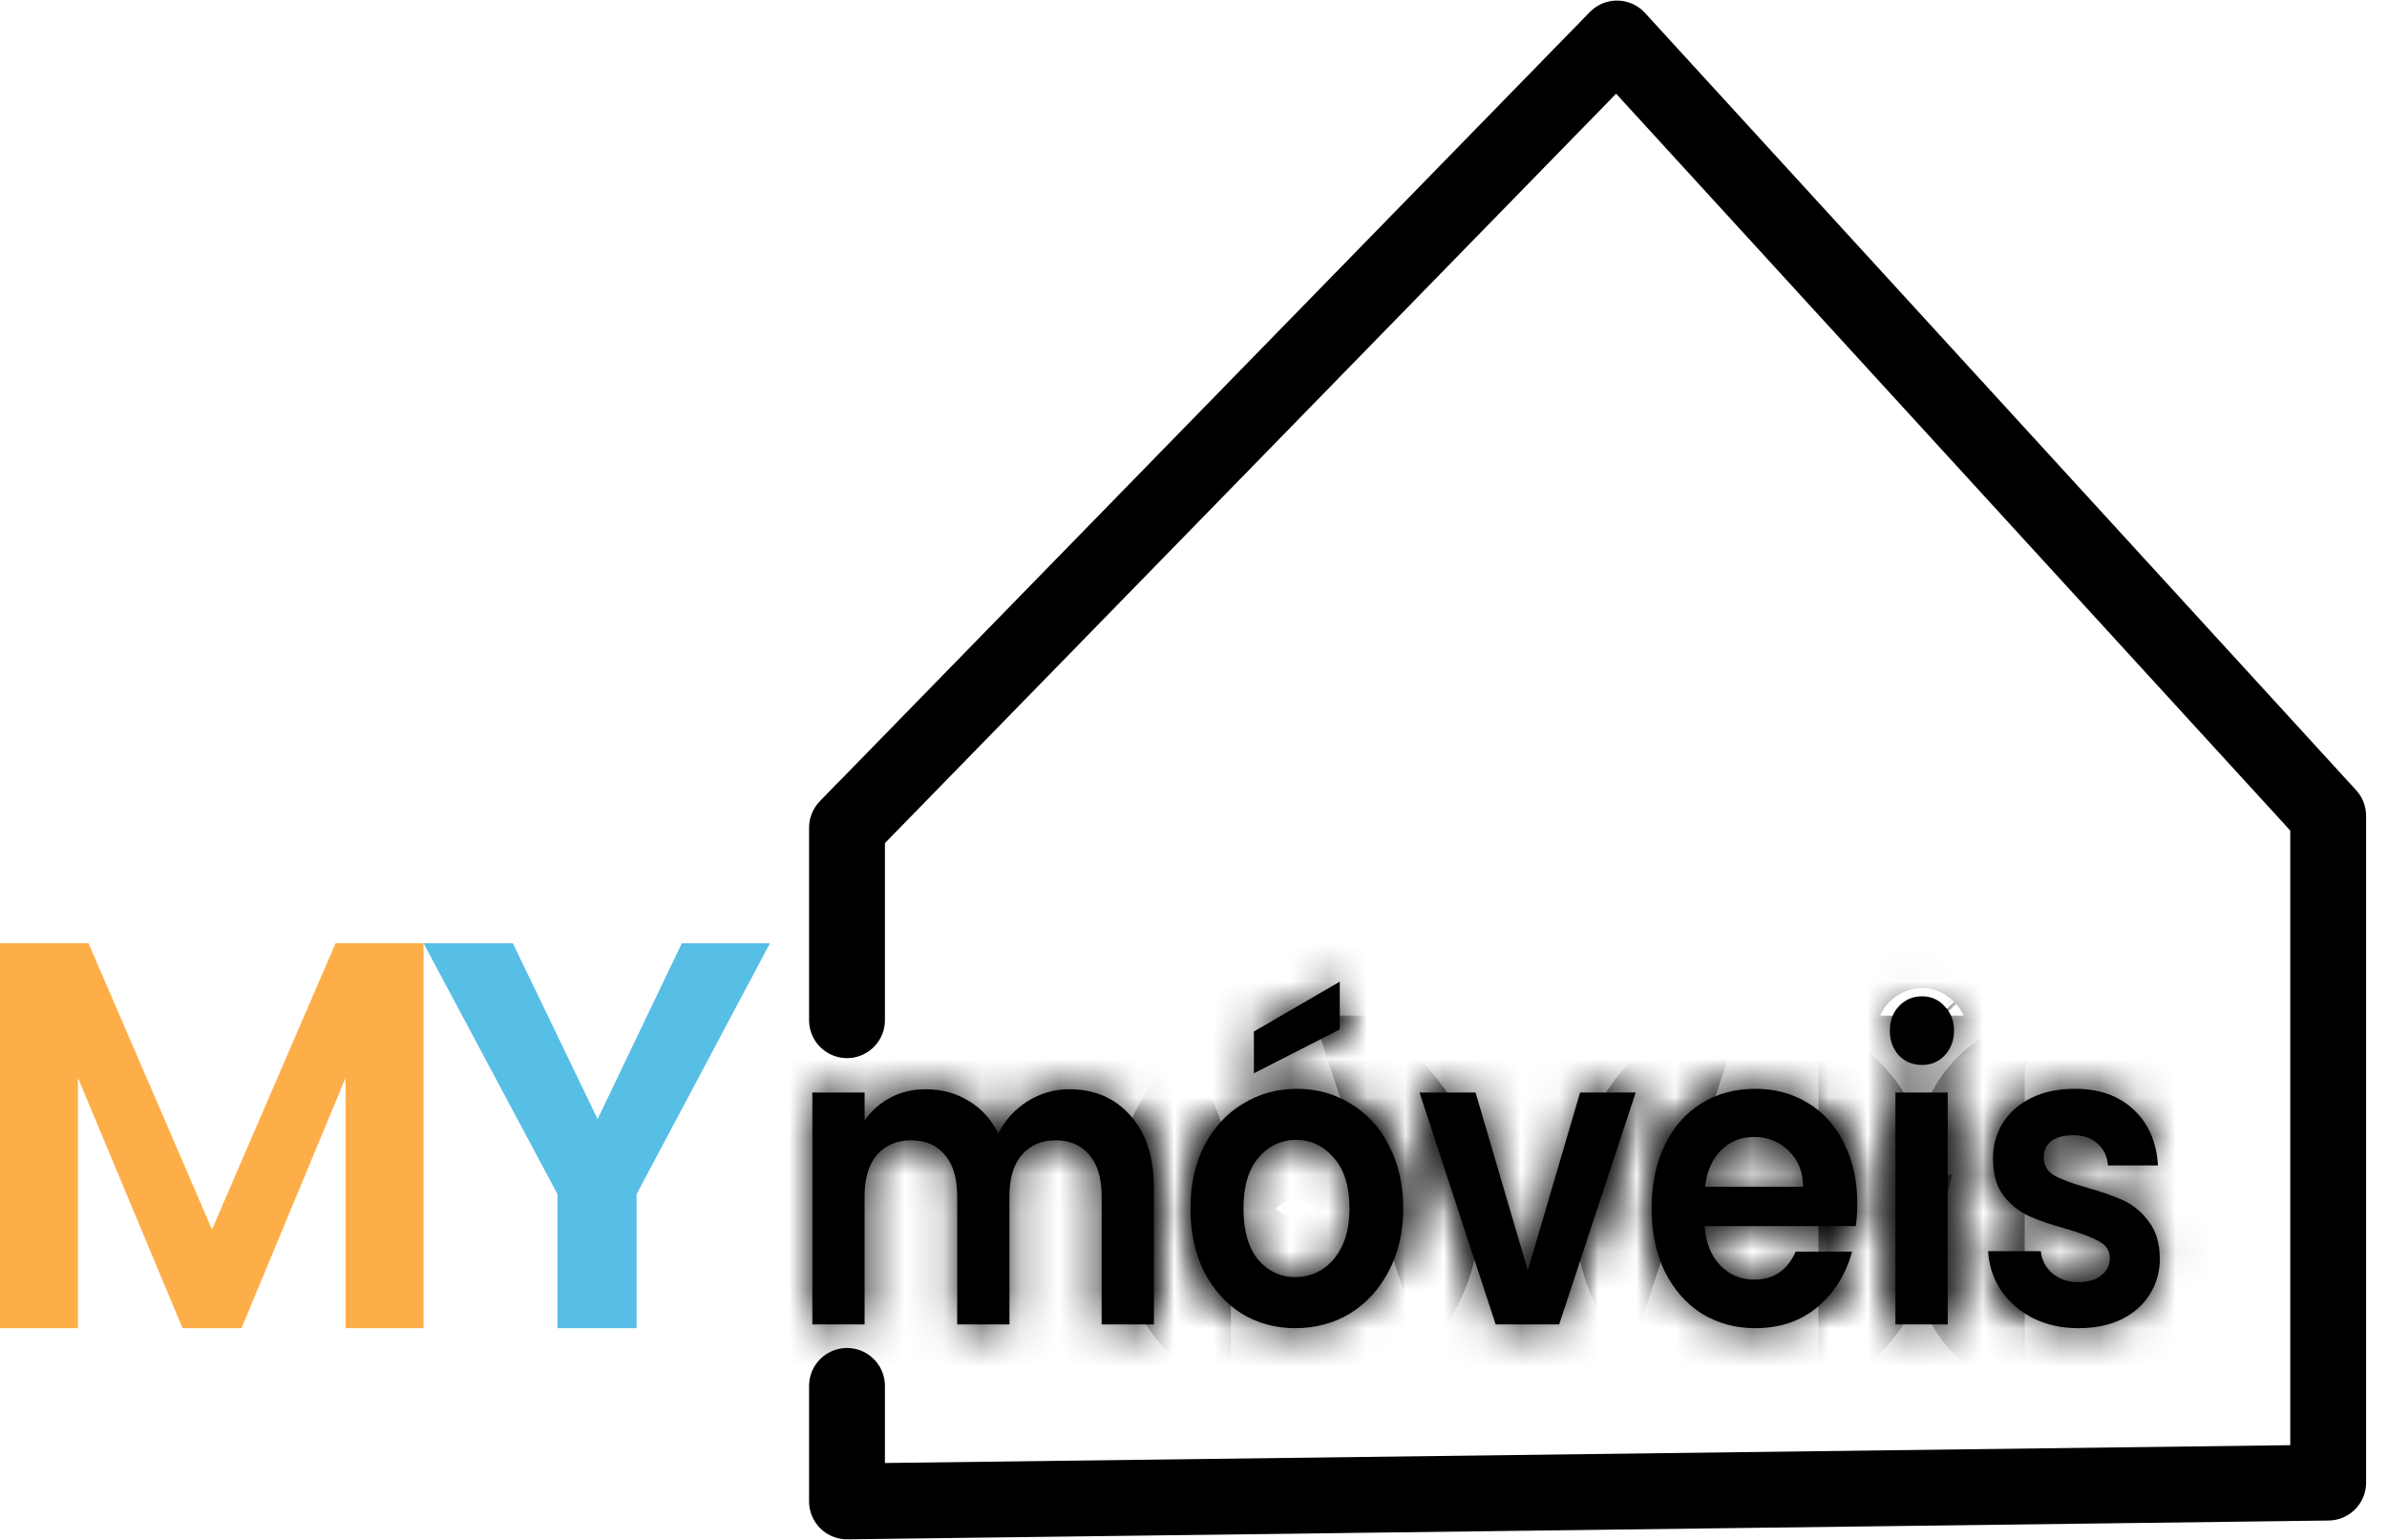 <svg width="62" height="40" viewBox="0 0 62 40" fill="none" xmlns="http://www.w3.org/2000/svg">
<path d="M22 21.5L42 1L60.472 21.191M22 21.5L22.463 21.022M22 21.5V26.5M60.14 20.829L60.472 21.191M60.472 21.191V38.512L22 39V36" stroke="black" stroke-width="1.97" stroke-linecap="round" stroke-linejoin="round"/>
<mask id="path-2-inside-1_403_7" fill="white">
<path d="M27.771 28.294C28.43 28.294 28.96 28.522 29.361 28.978C29.768 29.427 29.972 30.058 29.972 30.87V34.402H28.614V31.076C28.614 30.605 28.508 30.246 28.294 30C28.081 29.746 27.79 29.62 27.422 29.62C27.053 29.62 26.759 29.746 26.54 30C26.326 30.246 26.22 30.605 26.22 31.076V34.402H24.862V31.076C24.862 30.605 24.755 30.246 24.542 30C24.329 29.746 24.038 29.62 23.669 29.62C23.294 29.62 22.997 29.746 22.777 30C22.564 30.246 22.457 30.605 22.457 31.076V34.402H21.1V28.38H22.457V29.109C22.632 28.855 22.855 28.656 23.127 28.511C23.404 28.366 23.708 28.294 24.038 28.294C24.458 28.294 24.833 28.395 25.163 28.598C25.492 28.794 25.748 29.076 25.929 29.446C26.103 29.098 26.355 28.819 26.685 28.609C27.021 28.399 27.383 28.294 27.771 28.294Z"/>
<path d="M33.645 34.5C33.128 34.5 32.663 34.373 32.249 34.12C31.835 33.859 31.509 33.493 31.27 33.022C31.037 32.551 30.921 32.007 30.921 31.391C30.921 30.775 31.04 30.232 31.279 29.761C31.525 29.29 31.858 28.927 32.278 28.674C32.698 28.413 33.167 28.283 33.684 28.283C34.201 28.283 34.67 28.413 35.09 28.674C35.51 28.927 35.84 29.29 36.079 29.761C36.325 30.232 36.447 30.775 36.447 31.391C36.447 32.007 36.322 32.551 36.069 33.022C35.824 33.493 35.488 33.859 35.061 34.12C34.641 34.373 34.169 34.5 33.645 34.5ZM33.645 33.174C33.891 33.174 34.12 33.109 34.334 32.978C34.553 32.841 34.728 32.638 34.857 32.37C34.987 32.101 35.051 31.775 35.051 31.391C35.051 30.819 34.916 30.38 34.644 30.076C34.379 29.765 34.053 29.609 33.665 29.609C33.277 29.609 32.95 29.765 32.685 30.076C32.427 30.38 32.298 30.819 32.298 31.391C32.298 31.964 32.424 32.406 32.676 32.717C32.934 33.022 33.258 33.174 33.645 33.174ZM34.799 26.739L32.569 27.88V26.794L34.799 25.5V26.739Z"/>
<path d="M39.683 33L41.041 28.38H42.485L40.498 34.402H38.849L36.871 28.38H38.326L39.683 33Z"/>
<path d="M48.241 31.261C48.241 31.478 48.228 31.674 48.202 31.848H44.276C44.308 32.283 44.444 32.623 44.683 32.87C44.922 33.116 45.216 33.239 45.565 33.239C46.069 33.239 46.428 32.996 46.641 32.511H48.105C47.95 33.091 47.653 33.569 47.213 33.946C46.774 34.315 46.234 34.5 45.594 34.5C45.077 34.5 44.612 34.373 44.198 34.12C43.791 33.859 43.471 33.493 43.238 33.022C43.012 32.551 42.899 32.007 42.899 31.391C42.899 30.768 43.012 30.221 43.238 29.75C43.464 29.279 43.781 28.917 44.188 28.663C44.595 28.409 45.064 28.283 45.594 28.283C46.105 28.283 46.56 28.406 46.961 28.652C47.368 28.899 47.682 29.25 47.902 29.706C48.128 30.156 48.241 30.674 48.241 31.261ZM46.835 30.826C46.829 30.435 46.703 30.123 46.457 29.891C46.212 29.652 45.911 29.533 45.555 29.533C45.219 29.533 44.935 29.649 44.702 29.88C44.476 30.105 44.337 30.42 44.285 30.826H46.835Z"/>
<path d="M49.92 27.663C49.681 27.663 49.481 27.58 49.319 27.413C49.164 27.239 49.087 27.025 49.087 26.772C49.087 26.518 49.164 26.308 49.319 26.141C49.481 25.967 49.681 25.88 49.92 25.88C50.16 25.88 50.357 25.967 50.512 26.141C50.673 26.308 50.754 26.518 50.754 26.772C50.754 27.025 50.673 27.239 50.512 27.413C50.357 27.58 50.16 27.663 49.92 27.663ZM50.59 28.38V34.402H49.232V28.38H50.59Z"/>
<path d="M53.986 34.5C53.547 34.5 53.152 34.413 52.803 34.239C52.454 34.058 52.176 33.815 51.969 33.511C51.769 33.206 51.659 32.87 51.64 32.5H53.007C53.033 32.732 53.133 32.924 53.307 33.076C53.489 33.228 53.712 33.304 53.977 33.304C54.235 33.304 54.435 33.246 54.578 33.13C54.726 33.014 54.801 32.866 54.801 32.685C54.801 32.489 54.71 32.344 54.529 32.25C54.355 32.149 54.074 32.04 53.686 31.924C53.285 31.815 52.955 31.703 52.697 31.587C52.444 31.471 52.225 31.294 52.037 31.054C51.856 30.815 51.766 30.493 51.766 30.087C51.766 29.754 51.85 29.449 52.018 29.174C52.192 28.899 52.438 28.681 52.755 28.522C53.078 28.362 53.456 28.283 53.889 28.283C54.529 28.283 55.04 28.464 55.421 28.826C55.803 29.181 56.013 29.663 56.051 30.272H54.752C54.733 30.033 54.642 29.844 54.481 29.706C54.326 29.562 54.115 29.489 53.85 29.489C53.605 29.489 53.414 29.54 53.278 29.641C53.149 29.743 53.084 29.884 53.084 30.065C53.084 30.268 53.175 30.424 53.356 30.533C53.537 30.634 53.818 30.739 54.2 30.848C54.587 30.956 54.907 31.069 55.16 31.185C55.411 31.301 55.628 31.482 55.809 31.728C55.996 31.967 56.093 32.286 56.1 32.685C56.1 33.033 56.013 33.344 55.838 33.62C55.67 33.895 55.425 34.112 55.101 34.272C54.785 34.424 54.413 34.5 53.986 34.5Z"/>
</mask>
<path d="M27.771 28.294C28.43 28.294 28.96 28.522 29.361 28.978C29.768 29.427 29.972 30.058 29.972 30.87V34.402H28.614V31.076C28.614 30.605 28.508 30.246 28.294 30C28.081 29.746 27.79 29.62 27.422 29.62C27.053 29.62 26.759 29.746 26.54 30C26.326 30.246 26.22 30.605 26.22 31.076V34.402H24.862V31.076C24.862 30.605 24.755 30.246 24.542 30C24.329 29.746 24.038 29.62 23.669 29.62C23.294 29.62 22.997 29.746 22.777 30C22.564 30.246 22.457 30.605 22.457 31.076V34.402H21.1V28.38H22.457V29.109C22.632 28.855 22.855 28.656 23.127 28.511C23.404 28.366 23.708 28.294 24.038 28.294C24.458 28.294 24.833 28.395 25.163 28.598C25.492 28.794 25.748 29.076 25.929 29.446C26.103 29.098 26.355 28.819 26.685 28.609C27.021 28.399 27.383 28.294 27.771 28.294Z" fill="black"/>
<path d="M33.645 34.5C33.128 34.5 32.663 34.373 32.249 34.12C31.835 33.859 31.509 33.493 31.27 33.022C31.037 32.551 30.921 32.007 30.921 31.391C30.921 30.775 31.04 30.232 31.279 29.761C31.525 29.29 31.858 28.927 32.278 28.674C32.698 28.413 33.167 28.283 33.684 28.283C34.201 28.283 34.67 28.413 35.09 28.674C35.51 28.927 35.84 29.29 36.079 29.761C36.325 30.232 36.447 30.775 36.447 31.391C36.447 32.007 36.322 32.551 36.069 33.022C35.824 33.493 35.488 33.859 35.061 34.12C34.641 34.373 34.169 34.5 33.645 34.5ZM33.645 33.174C33.891 33.174 34.12 33.109 34.334 32.978C34.553 32.841 34.728 32.638 34.857 32.37C34.987 32.101 35.051 31.775 35.051 31.391C35.051 30.819 34.916 30.38 34.644 30.076C34.379 29.765 34.053 29.609 33.665 29.609C33.277 29.609 32.95 29.765 32.685 30.076C32.427 30.38 32.298 30.819 32.298 31.391C32.298 31.964 32.424 32.406 32.676 32.717C32.934 33.022 33.258 33.174 33.645 33.174ZM34.799 26.739L32.569 27.88V26.794L34.799 25.5V26.739Z" fill="black"/>
<path d="M39.683 33L41.041 28.38H42.485L40.498 34.402H38.849L36.871 28.38H38.326L39.683 33Z" fill="black"/>
<path d="M48.241 31.261C48.241 31.478 48.228 31.674 48.202 31.848H44.276C44.308 32.283 44.444 32.623 44.683 32.87C44.922 33.116 45.216 33.239 45.565 33.239C46.069 33.239 46.428 32.996 46.641 32.511H48.105C47.95 33.091 47.653 33.569 47.213 33.946C46.774 34.315 46.234 34.5 45.594 34.5C45.077 34.5 44.612 34.373 44.198 34.12C43.791 33.859 43.471 33.493 43.238 33.022C43.012 32.551 42.899 32.007 42.899 31.391C42.899 30.768 43.012 30.221 43.238 29.75C43.464 29.279 43.781 28.917 44.188 28.663C44.595 28.409 45.064 28.283 45.594 28.283C46.105 28.283 46.56 28.406 46.961 28.652C47.368 28.899 47.682 29.25 47.902 29.706C48.128 30.156 48.241 30.674 48.241 31.261ZM46.835 30.826C46.829 30.435 46.703 30.123 46.457 29.891C46.212 29.652 45.911 29.533 45.555 29.533C45.219 29.533 44.935 29.649 44.702 29.88C44.476 30.105 44.337 30.42 44.285 30.826H46.835Z" fill="black"/>
<path d="M49.92 27.663C49.681 27.663 49.481 27.58 49.319 27.413C49.164 27.239 49.087 27.025 49.087 26.772C49.087 26.518 49.164 26.308 49.319 26.141C49.481 25.967 49.681 25.88 49.92 25.88C50.16 25.88 50.357 25.967 50.512 26.141C50.673 26.308 50.754 26.518 50.754 26.772C50.754 27.025 50.673 27.239 50.512 27.413C50.357 27.58 50.16 27.663 49.92 27.663ZM50.59 28.38V34.402H49.232V28.38H50.59Z" fill="black"/>
<path d="M53.986 34.5C53.547 34.5 53.152 34.413 52.803 34.239C52.454 34.058 52.176 33.815 51.969 33.511C51.769 33.206 51.659 32.87 51.64 32.5H53.007C53.033 32.732 53.133 32.924 53.307 33.076C53.489 33.228 53.712 33.304 53.977 33.304C54.235 33.304 54.435 33.246 54.578 33.13C54.726 33.014 54.801 32.866 54.801 32.685C54.801 32.489 54.71 32.344 54.529 32.25C54.355 32.149 54.074 32.04 53.686 31.924C53.285 31.815 52.955 31.703 52.697 31.587C52.444 31.471 52.225 31.294 52.037 31.054C51.856 30.815 51.766 30.493 51.766 30.087C51.766 29.754 51.85 29.449 52.018 29.174C52.192 28.899 52.438 28.681 52.755 28.522C53.078 28.362 53.456 28.283 53.889 28.283C54.529 28.283 55.04 28.464 55.421 28.826C55.803 29.181 56.013 29.663 56.051 30.272H54.752C54.733 30.033 54.642 29.844 54.481 29.706C54.326 29.562 54.115 29.489 53.85 29.489C53.605 29.489 53.414 29.54 53.278 29.641C53.149 29.743 53.084 29.884 53.084 30.065C53.084 30.268 53.175 30.424 53.356 30.533C53.537 30.634 53.818 30.739 54.2 30.848C54.587 30.956 54.907 31.069 55.16 31.185C55.411 31.301 55.628 31.482 55.809 31.728C55.996 31.967 56.093 32.286 56.1 32.685C56.1 33.033 56.013 33.344 55.838 33.62C55.67 33.895 55.425 34.112 55.101 34.272C54.785 34.424 54.413 34.5 53.986 34.5Z" fill="black"/>
<path d="M27.771 28.294C28.43 28.294 28.96 28.522 29.361 28.978C29.768 29.427 29.972 30.058 29.972 30.87V34.402H28.614V31.076C28.614 30.605 28.508 30.246 28.294 30C28.081 29.746 27.79 29.62 27.422 29.62C27.053 29.62 26.759 29.746 26.54 30C26.326 30.246 26.22 30.605 26.22 31.076V34.402H24.862V31.076C24.862 30.605 24.755 30.246 24.542 30C24.329 29.746 24.038 29.62 23.669 29.62C23.294 29.62 22.997 29.746 22.777 30C22.564 30.246 22.457 30.605 22.457 31.076V34.402H21.1V28.38H22.457V29.109C22.632 28.855 22.855 28.656 23.127 28.511C23.404 28.366 23.708 28.294 24.038 28.294C24.458 28.294 24.833 28.395 25.163 28.598C25.492 28.794 25.748 29.076 25.929 29.446C26.103 29.098 26.355 28.819 26.685 28.609C27.021 28.399 27.383 28.294 27.771 28.294Z" stroke="black" stroke-width="4" mask="url(#path-2-inside-1_403_7)"/>
<path d="M33.645 34.5C33.128 34.5 32.663 34.373 32.249 34.12C31.835 33.859 31.509 33.493 31.27 33.022C31.037 32.551 30.921 32.007 30.921 31.391C30.921 30.775 31.04 30.232 31.279 29.761C31.525 29.29 31.858 28.927 32.278 28.674C32.698 28.413 33.167 28.283 33.684 28.283C34.201 28.283 34.67 28.413 35.09 28.674C35.51 28.927 35.84 29.29 36.079 29.761C36.325 30.232 36.447 30.775 36.447 31.391C36.447 32.007 36.322 32.551 36.069 33.022C35.824 33.493 35.488 33.859 35.061 34.12C34.641 34.373 34.169 34.5 33.645 34.5ZM33.645 33.174C33.891 33.174 34.12 33.109 34.334 32.978C34.553 32.841 34.728 32.638 34.857 32.37C34.987 32.101 35.051 31.775 35.051 31.391C35.051 30.819 34.916 30.38 34.644 30.076C34.379 29.765 34.053 29.609 33.665 29.609C33.277 29.609 32.95 29.765 32.685 30.076C32.427 30.38 32.298 30.819 32.298 31.391C32.298 31.964 32.424 32.406 32.676 32.717C32.934 33.022 33.258 33.174 33.645 33.174ZM34.799 26.739L32.569 27.88V26.794L34.799 25.5V26.739Z" stroke="black" stroke-width="4" mask="url(#path-2-inside-1_403_7)"/>
<path d="M39.683 33L41.041 28.38H42.485L40.498 34.402H38.849L36.871 28.38H38.326L39.683 33Z" stroke="black" stroke-width="4" mask="url(#path-2-inside-1_403_7)"/>
<path d="M48.241 31.261C48.241 31.478 48.228 31.674 48.202 31.848H44.276C44.308 32.283 44.444 32.623 44.683 32.87C44.922 33.116 45.216 33.239 45.565 33.239C46.069 33.239 46.428 32.996 46.641 32.511H48.105C47.95 33.091 47.653 33.569 47.213 33.946C46.774 34.315 46.234 34.5 45.594 34.5C45.077 34.5 44.612 34.373 44.198 34.12C43.791 33.859 43.471 33.493 43.238 33.022C43.012 32.551 42.899 32.007 42.899 31.391C42.899 30.768 43.012 30.221 43.238 29.75C43.464 29.279 43.781 28.917 44.188 28.663C44.595 28.409 45.064 28.283 45.594 28.283C46.105 28.283 46.56 28.406 46.961 28.652C47.368 28.899 47.682 29.25 47.902 29.706C48.128 30.156 48.241 30.674 48.241 31.261ZM46.835 30.826C46.829 30.435 46.703 30.123 46.457 29.891C46.212 29.652 45.911 29.533 45.555 29.533C45.219 29.533 44.935 29.649 44.702 29.88C44.476 30.105 44.337 30.42 44.285 30.826H46.835Z" stroke="black" stroke-width="4" mask="url(#path-2-inside-1_403_7)"/>
<path d="M49.92 27.663C49.681 27.663 49.481 27.58 49.319 27.413C49.164 27.239 49.087 27.025 49.087 26.772C49.087 26.518 49.164 26.308 49.319 26.141C49.481 25.967 49.681 25.88 49.92 25.88C50.16 25.88 50.357 25.967 50.512 26.141C50.673 26.308 50.754 26.518 50.754 26.772C50.754 27.025 50.673 27.239 50.512 27.413C50.357 27.58 50.16 27.663 49.92 27.663ZM50.59 28.38V34.402H49.232V28.38H50.59Z" stroke="black" stroke-width="4" mask="url(#path-2-inside-1_403_7)"/>
<path d="M53.986 34.5C53.547 34.5 53.152 34.413 52.803 34.239C52.454 34.058 52.176 33.815 51.969 33.511C51.769 33.206 51.659 32.87 51.64 32.5H53.007C53.033 32.732 53.133 32.924 53.307 33.076C53.489 33.228 53.712 33.304 53.977 33.304C54.235 33.304 54.435 33.246 54.578 33.13C54.726 33.014 54.801 32.866 54.801 32.685C54.801 32.489 54.71 32.344 54.529 32.25C54.355 32.149 54.074 32.04 53.686 31.924C53.285 31.815 52.955 31.703 52.697 31.587C52.444 31.471 52.225 31.294 52.037 31.054C51.856 30.815 51.766 30.493 51.766 30.087C51.766 29.754 51.85 29.449 52.018 29.174C52.192 28.899 52.438 28.681 52.755 28.522C53.078 28.362 53.456 28.283 53.889 28.283C54.529 28.283 55.04 28.464 55.421 28.826C55.803 29.181 56.013 29.663 56.051 30.272H54.752C54.733 30.033 54.642 29.844 54.481 29.706C54.326 29.562 54.115 29.489 53.85 29.489C53.605 29.489 53.414 29.54 53.278 29.641C53.149 29.743 53.084 29.884 53.084 30.065C53.084 30.268 53.175 30.424 53.356 30.533C53.537 30.634 53.818 30.739 54.2 30.848C54.587 30.956 54.907 31.069 55.16 31.185C55.411 31.301 55.628 31.482 55.809 31.728C55.996 31.967 56.093 32.286 56.1 32.685C56.1 33.033 56.013 33.344 55.838 33.62C55.67 33.895 55.425 34.112 55.101 34.272C54.785 34.424 54.413 34.5 53.986 34.5Z" stroke="black" stroke-width="4" mask="url(#path-2-inside-1_403_7)"/>
<path d="M11 24.5V34.5H8.976V27.996L6.273 34.5H4.741L2.024 27.996V34.5H0V24.5H2.298L5.507 31.936L8.716 24.5H11Z" fill="#FEAE49"/>
<path d="M20 24.5L16.535 31.019V34.5H14.48V31.019L11 24.5H13.32L15.522 29.07L17.71 24.5H20Z" fill="#57BEE6"/>
</svg>
